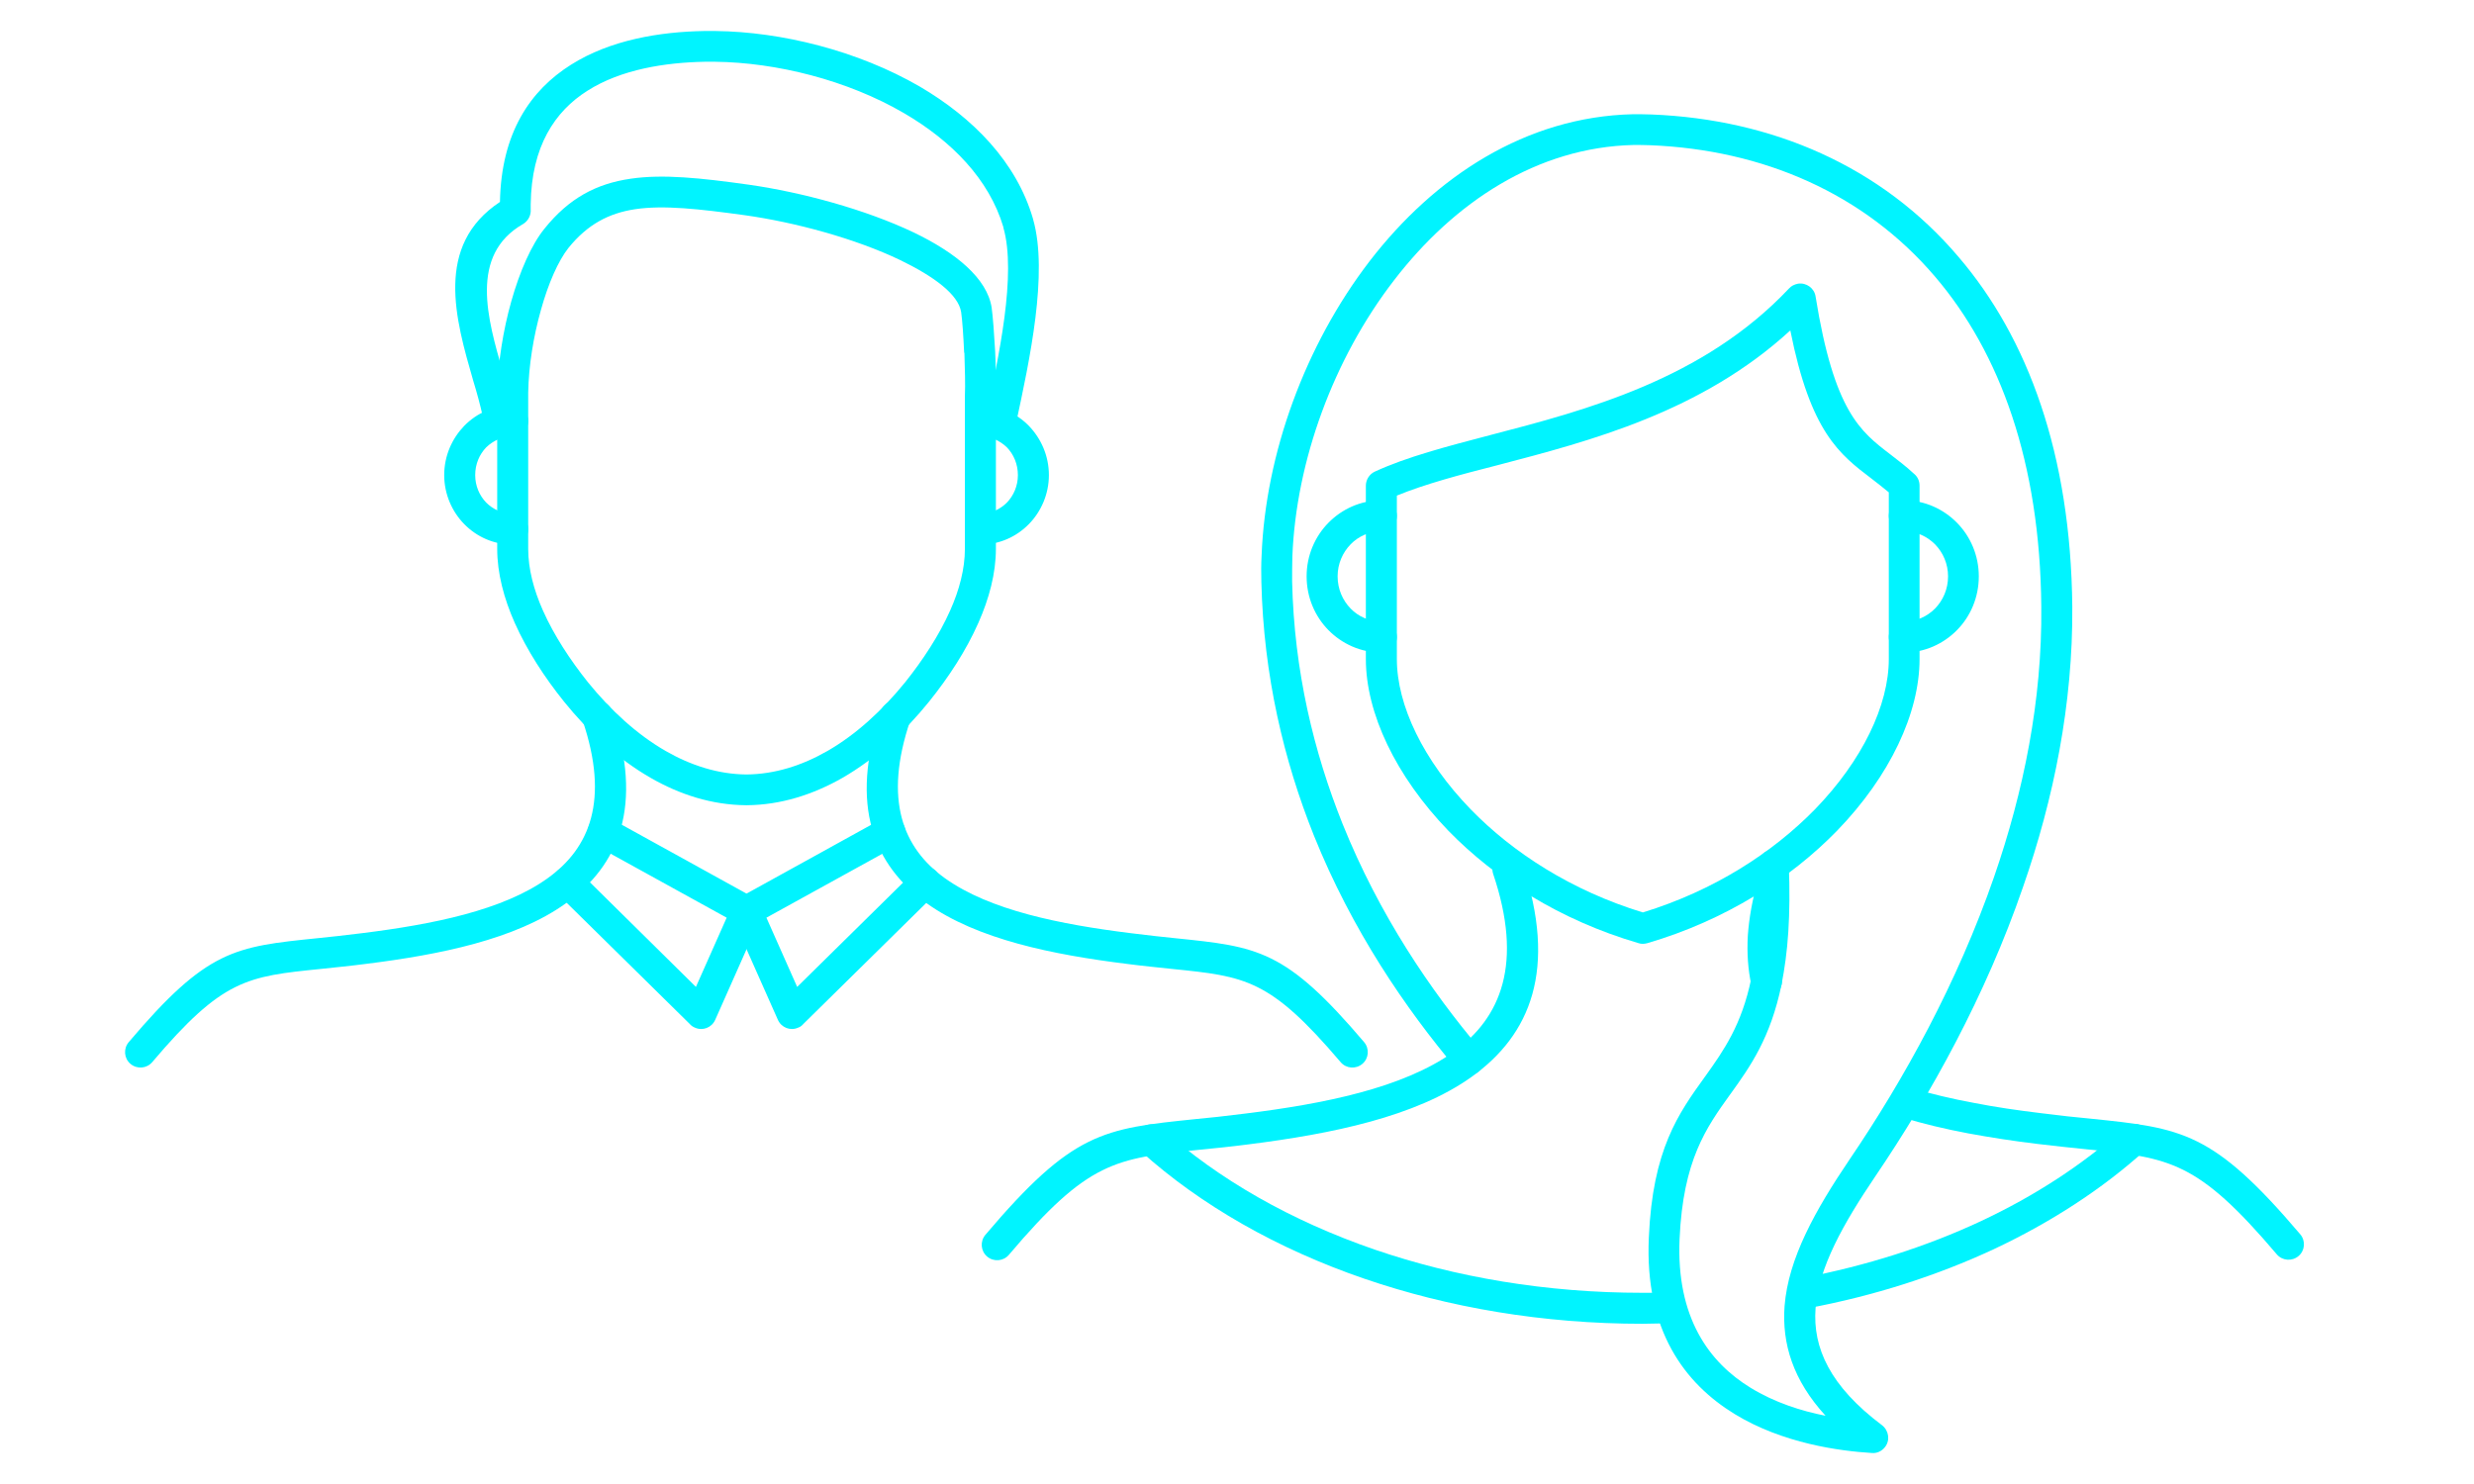 <?xml version="1.0" encoding="UTF-8"?>
<!DOCTYPE svg PUBLIC "-//W3C//DTD SVG 1.1//EN" "http://www.w3.org/Graphics/SVG/1.1/DTD/svg11.dtd">
<!-- Creator: CorelDRAW 2018 (64-Bit) -->
<svg xmlns="http://www.w3.org/2000/svg" xml:space="preserve" width="80px" height="48px" version="1.1" style="shape-rendering:geometricPrecision; text-rendering:geometricPrecision; image-rendering:optimizeQuality; fill-rule:evenodd; clip-rule:evenodd"
viewBox="0 0 9.897 5.938"
 xmlns:xlink="http://www.w3.org/1999/xlink">
 <defs>
  <style type="text/css">
   <![CDATA[
    .fil1 {fill:none}
    .fil0 {fill:#00F4FF;fill-rule:nonzero}
   ]]>
  </style>
 </defs>
 <g id="Layer_x0020_1">
  <g id="_1916540901952">
   <g>
    <path class="fil0" d="M7.162 1.322c-0.355,0.326 -0.799,0.442 -1.17,0.539 -0.153,0.039 -0.292,0.076 -0.404,0.122l0 0.654c0,0.185 0.106,0.406 0.295,0.601 0.169,0.174 0.404,0.326 0.689,0.413 0.284,-0.087 0.519,-0.239 0.689,-0.413 0.189,-0.195 0.295,-0.416 0.295,-0.601l0 -0.667c-0.024,-0.02 -0.046,-0.037 -0.068,-0.054 -0.129,-0.098 -0.245,-0.186 -0.326,-0.594zm-1.201 0.419c0.385,-0.1 0.853,-0.223 1.196,-0.587 0.009,-0.01 0.021,-0.016 0.036,-0.019 0.033,-0.005 0.065,0.018 0.07,0.051 0.074,0.461 0.18,0.541 0.299,0.632 0.031,0.024 0.063,0.048 0.094,0.077 0.014,0.011 0.023,0.028 0.023,0.048l0 0.694c0,0.216 -0.118,0.468 -0.33,0.687 -0.186,0.191 -0.445,0.358 -0.759,0.45 -0.011,0.003 -0.024,0.004 -0.035,0 -0.315,-0.092 -0.574,-0.258 -0.761,-0.45 -0.211,-0.219 -0.33,-0.471 -0.33,-0.687l0 -0.694c0,-0.023 0.014,-0.046 0.036,-0.056 0.128,-0.059 0.286,-0.1 0.461,-0.146z"/>
    <path class="fil0" d="M7.618 2.611c-0.035,0 -0.062,-0.028 -0.062,-0.062 0,-0.034 0.027,-0.062 0.062,-0.062 0.048,0 0.091,-0.02 0.123,-0.052 0.032,-0.033 0.052,-0.078 0.052,-0.129 0,-0.05 -0.02,-0.095 -0.052,-0.128 -0.032,-0.032 -0.075,-0.052 -0.123,-0.052 -0.035,0 -0.062,-0.028 -0.062,-0.062 0,-0.034 0.027,-0.062 0.062,-0.062 0.082,0 0.157,0.035 0.211,0.09 0.054,0.055 0.087,0.131 0.087,0.214 0,0.084 -0.033,0.16 -0.087,0.215 -0.054,0.055 -0.129,0.09 -0.211,0.09z"/>
    <path class="fil0" d="M5.526 2.487c0.034,0 0.062,0.028 0.062,0.062 0,0.034 -0.028,0.062 -0.062,0.062 -0.083,0 -0.158,-0.035 -0.212,-0.09 -0.054,-0.055 -0.087,-0.131 -0.087,-0.215 0,-0.083 0.033,-0.159 0.087,-0.214 0.054,-0.055 0.129,-0.09 0.212,-0.09 0.034,0 0.062,0.028 0.062,0.062 0,0.034 -0.028,0.062 -0.062,0.062 -0.048,0 -0.092,0.02 -0.123,0.052 -0.032,0.033 -0.052,0.078 -0.052,0.128 0,0.051 0.02,0.096 0.052,0.129 0.031,0.032 0.075,0.052 0.123,0.052z"/>
    <path class="fil0" d="M5.923 4.2c0.022,0.026 0.019,0.065 -0.007,0.087 -0.026,0.022 -0.065,0.019 -0.087,-0.007 -0.207,-0.245 -0.421,-0.559 -0.573,-0.937 -0.12,-0.3 -0.201,-0.639 -0.21,-1.014 -0.001,-0.036 -0.001,-0.072 0.001,-0.108 0.016,-0.406 0.174,-0.84 0.432,-1.176 0.261,-0.339 0.626,-0.578 1.053,-0.588 0.025,0 0.05,0 0.075,0.001 0.482,0.019 0.92,0.207 1.228,0.57 0.278,0.325 0.449,0.79 0.455,1.399 0.003,0.389 -0.074,0.769 -0.197,1.122 -0.15,0.436 -0.37,0.832 -0.591,1.158 -0.127,0.188 -0.227,0.364 -0.239,0.528 -0.012,0.158 0.058,0.312 0.266,0.468 0.027,0.021 0.033,0.06 0.012,0.087 -0.013,0.017 -0.033,0.026 -0.053,0.024 -0.129,-0.008 -0.356,-0.038 -0.549,-0.156 -0.199,-0.122 -0.36,-0.334 -0.343,-0.706 0.015,-0.353 0.119,-0.497 0.224,-0.643l0.003 -0.004c0.072,-0.101 0.145,-0.204 0.183,-0.391 0.011,-0.055 0.02,-0.119 0.025,-0.193 0.005,-0.076 0.006,-0.16 0.002,-0.257 -0.002,-0.034 0.025,-0.063 0.059,-0.064 0.034,-0.001 0.063,0.025 0.064,0.059 0.004,0.102 0.003,0.191 -0.002,0.269 -0.005,0.08 -0.015,0.149 -0.027,0.211 -0.044,0.213 -0.124,0.327 -0.204,0.438l-0.003 0.004c-0.094,0.131 -0.187,0.261 -0.201,0.576 -0.014,0.316 0.119,0.495 0.284,0.596 0.096,0.059 0.203,0.093 0.3,0.112 -0.13,-0.142 -0.175,-0.288 -0.164,-0.439 0.015,-0.191 0.123,-0.384 0.261,-0.588 0.216,-0.318 0.43,-0.705 0.577,-1.129 0.118,-0.341 0.193,-0.707 0.189,-1.082 -0.005,-0.577 -0.165,-1.015 -0.424,-1.319 -0.285,-0.335 -0.691,-0.509 -1.14,-0.527 -0.023,-0.001 -0.046,-0.001 -0.067,-0.001 -0.386,0.009 -0.718,0.229 -0.958,0.541 -0.243,0.315 -0.392,0.724 -0.407,1.105 -0.001,0.034 -0.001,0.067 -0.001,0.1 0.008,0.359 0.087,0.684 0.202,0.971 0.146,0.363 0.352,0.667 0.552,0.903z"/>
    <path class="fil0" d="M5.973 3.496c-0.01,-0.032 0.007,-0.067 0.039,-0.078 0.033,-0.01 0.068,0.007 0.078,0.039 0.142,0.422 0.032,0.684 -0.203,0.852 -0.224,0.16 -0.56,0.228 -0.892,0.27 -0.069,0.009 -0.138,0.016 -0.2,0.022 -0.333,0.034 -0.442,0.045 -0.759,0.42 -0.022,0.026 -0.061,0.029 -0.087,0.007 -0.026,-0.022 -0.029,-0.061 -0.007,-0.087 0.349,-0.412 0.47,-0.425 0.84,-0.463 0.056,-0.005 0.118,-0.012 0.198,-0.022 0.315,-0.039 0.632,-0.102 0.835,-0.247 0.191,-0.137 0.279,-0.355 0.158,-0.713z"/>
    <path class="fil0" d="M7.609 4.471c-0.032,-0.01 -0.05,-0.044 -0.041,-0.077 0.01,-0.032 0.045,-0.051 0.077,-0.041 0.079,0.024 0.164,0.044 0.251,0.06 0.086,0.017 0.176,0.03 0.267,0.041 0.08,0.01 0.142,0.017 0.198,0.022 0.37,0.038 0.491,0.051 0.841,0.463 0.022,0.026 0.019,0.065 -0.007,0.087 -0.026,0.022 -0.065,0.019 -0.087,-0.007 -0.318,-0.375 -0.427,-0.386 -0.759,-0.42 -0.063,-0.006 -0.132,-0.014 -0.201,-0.022 -0.091,-0.011 -0.183,-0.025 -0.275,-0.042 -0.09,-0.017 -0.179,-0.038 -0.264,-0.064z"/>
    <path class="fil0" d="M7.034 3.516c0.01,-0.033 0.044,-0.052 0.077,-0.043 0.032,0.01 0.051,0.044 0.042,0.077 -0.021,0.073 -0.033,0.14 -0.037,0.201 -0.004,0.061 0,0.115 0.011,0.164 0.007,0.033 -0.014,0.066 -0.047,0.073 -0.033,0.008 -0.066,-0.013 -0.074,-0.047 -0.013,-0.06 -0.018,-0.126 -0.014,-0.197 0.005,-0.07 0.018,-0.146 0.042,-0.228z"/>
    <path class="fil0" d="M7.231 5.235c-0.033,0.007 -0.065,-0.015 -0.072,-0.049 -0.006,-0.033 0.016,-0.066 0.05,-0.072 0.257,-0.049 0.498,-0.126 0.714,-0.227 0.218,-0.102 0.412,-0.229 0.573,-0.374 0.026,-0.023 0.065,-0.021 0.088,0.005 0.022,0.025 0.02,0.064 -0.005,0.087 -0.17,0.153 -0.374,0.286 -0.604,0.394 -0.226,0.105 -0.476,0.186 -0.744,0.236z"/>
    <path class="fil0" d="M4.564 4.607c-0.025,-0.023 -0.027,-0.062 -0.004,-0.087 0.023,-0.026 0.062,-0.028 0.087,-0.005 0.227,0.204 0.518,0.37 0.852,0.485 0.324,0.111 0.687,0.173 1.072,0.173l0.051 0 0.053 -0.001c0.034,-0.001 0.063,0.026 0.064,0.06 0.001,0.034 -0.026,0.062 -0.06,0.063l-0.108 0.002c-0.399,0 -0.776,-0.065 -1.112,-0.18 -0.35,-0.12 -0.656,-0.295 -0.895,-0.51z"/>
    <path class="fil0" d="M2.331 2.884c-0.011,-0.032 0.007,-0.067 0.039,-0.078 0.032,-0.01 0.067,0.007 0.078,0.039 0.128,0.381 0.028,0.617 -0.185,0.77 -0.201,0.144 -0.503,0.205 -0.8,0.242 -0.061,0.008 -0.123,0.014 -0.179,0.02 -0.296,0.03 -0.393,0.04 -0.675,0.373 -0.022,0.026 -0.061,0.029 -0.087,0.007 -0.026,-0.022 -0.029,-0.061 -0.007,-0.087 0.314,-0.371 0.423,-0.382 0.756,-0.416 0.05,-0.005 0.105,-0.011 0.177,-0.02 0.281,-0.035 0.564,-0.091 0.743,-0.22 0.169,-0.121 0.247,-0.313 0.14,-0.63z"/>
    <path class="fil0" d="M3.524 2.845c0.011,-0.032 0.046,-0.049 0.078,-0.039 0.032,0.011 0.049,0.046 0.039,0.078 -0.107,0.317 -0.029,0.509 0.139,0.63 0.18,0.129 0.463,0.185 0.744,0.22 0.072,0.009 0.127,0.015 0.176,0.02 0.333,0.034 0.442,0.045 0.757,0.416 0.022,0.026 0.019,0.065 -0.007,0.087 -0.026,0.022 -0.065,0.019 -0.087,-0.007 -0.283,-0.333 -0.379,-0.343 -0.675,-0.373 -0.056,-0.006 -0.118,-0.012 -0.179,-0.02 -0.298,-0.037 -0.599,-0.098 -0.801,-0.242 -0.212,-0.153 -0.312,-0.389 -0.184,-0.77z"/>
    <path class="fil0" d="M3.984 1.585l0 0.611c0,0.098 -0.027,0.199 -0.07,0.296 -0.049,0.111 -0.119,0.218 -0.197,0.315 -0.099,0.123 -0.216,0.23 -0.346,0.305 -0.119,0.068 -0.248,0.109 -0.384,0.11l-0.002 0c-0.136,-0.001 -0.265,-0.042 -0.383,-0.11 -0.13,-0.075 -0.247,-0.182 -0.346,-0.305 -0.078,-0.097 -0.148,-0.205 -0.197,-0.315 -0.043,-0.097 -0.07,-0.198 -0.07,-0.296l0 -0.627c0.003,-0.119 0.024,-0.248 0.056,-0.362 0.034,-0.121 0.081,-0.228 0.133,-0.292 0.098,-0.122 0.207,-0.18 0.345,-0.2 0.129,-0.019 0.281,-0.003 0.473,0.024 0.211,0.03 0.466,0.099 0.659,0.191 0.169,0.081 0.294,0.184 0.312,0.301 0.005,0.036 0.01,0.104 0.014,0.175l0 0c0.003,0.065 0.004,0.132 0.003,0.179zm-0.124 0.611l0 -0.613c0.002,-0.043 0,-0.108 -0.002,-0.171l-0.001 -0.001c-0.003,-0.065 -0.007,-0.128 -0.012,-0.162 -0.011,-0.071 -0.109,-0.143 -0.243,-0.208 -0.181,-0.087 -0.423,-0.152 -0.623,-0.18 -0.182,-0.025 -0.324,-0.041 -0.438,-0.024 -0.106,0.016 -0.191,0.061 -0.267,0.155 -0.041,0.052 -0.081,0.143 -0.11,0.248 -0.03,0.106 -0.049,0.223 -0.051,0.331l0 0.625c0,0.08 0.022,0.164 0.059,0.247 0.044,0.099 0.109,0.198 0.18,0.287 0.091,0.112 0.196,0.209 0.311,0.275 0.101,0.058 0.21,0.093 0.323,0.094 0.114,-0.001 0.223,-0.036 0.324,-0.094 0.115,-0.066 0.22,-0.163 0.311,-0.275 0.071,-0.089 0.136,-0.188 0.18,-0.287 0.037,-0.083 0.059,-0.167 0.059,-0.247z"/>
    <path class="fil0" d="M3.922 2.179c-0.034,0 -0.062,-0.027 -0.062,-0.062 0,-0.034 0.028,-0.061 0.062,-0.061 0.041,0 0.079,-0.018 0.106,-0.045 0.027,-0.028 0.044,-0.067 0.044,-0.11 0,-0.044 -0.017,-0.083 -0.044,-0.111 -0.028,-0.027 -0.065,-0.044 -0.106,-0.044 -0.034,0 -0.062,-0.028 -0.062,-0.062 0,-0.034 0.028,-0.062 0.062,-0.062 0.076,0 0.144,0.031 0.194,0.082l0 0c0.049,0.051 0.08,0.12 0.08,0.197 0,0.076 -0.031,0.146 -0.08,0.196 -0.05,0.051 -0.118,0.082 -0.194,0.082z"/>
    <path class="fil0" d="M2.051 2.056c0.034,0 0.062,0.027 0.062,0.061 0,0.035 -0.028,0.062 -0.062,0.062 -0.076,0 -0.144,-0.031 -0.194,-0.082 -0.049,-0.05 -0.08,-0.12 -0.08,-0.196 0,-0.077 0.031,-0.146 0.08,-0.197l0 0c0.05,-0.051 0.118,-0.082 0.194,-0.082 0.034,0 0.062,0.028 0.062,0.062 0,0.034 -0.028,0.062 -0.062,0.062 -0.041,0 -0.078,0.017 -0.106,0.044 -0.027,0.028 -0.044,0.067 -0.044,0.111 0,0.043 0.017,0.082 0.044,0.11 0.027,0.027 0.065,0.045 0.106,0.045z"/>
    <path class="fil0" d="M2.052 1.639c0.007,0.033 -0.014,0.066 -0.047,0.073 -0.034,0.007 -0.067,-0.014 -0.074,-0.047 -0.01,-0.045 -0.023,-0.093 -0.038,-0.142 -0.071,-0.246 -0.156,-0.541 0.107,-0.715 0.005,-0.277 0.122,-0.447 0.284,-0.549 0.158,-0.1 0.357,-0.132 0.533,-0.135l0.045 0c0.265,0.003 0.57,0.079 0.817,0.222 0.215,0.126 0.387,0.303 0.453,0.528l0.001 0.004c0.061,0.215 -0.014,0.563 -0.069,0.818l-0.001 0.004c-0.007,0.034 -0.04,0.055 -0.073,0.048 -0.033,-0.007 -0.055,-0.04 -0.048,-0.073l0.001 -0.005c0.053,-0.242 0.124,-0.574 0.071,-0.759l0 -0.002c-0.057,-0.192 -0.207,-0.345 -0.397,-0.456 -0.228,-0.133 -0.511,-0.203 -0.756,-0.206l-0.042 0c-0.157,0.003 -0.334,0.03 -0.469,0.116 -0.13,0.082 -0.224,0.222 -0.227,0.454l0 0.02c0.002,0.023 -0.009,0.046 -0.03,0.059 -0.217,0.124 -0.143,0.38 -0.081,0.593 0.015,0.053 0.03,0.105 0.04,0.15z"/>
    <path class="fil0" d="M2.383 3.383c-0.03,-0.016 -0.041,-0.054 -0.024,-0.084 0.016,-0.03 0.054,-0.041 0.083,-0.024l0.574 0.317c0.029,0.015 0.04,0.05 0.027,0.079l-0.182 0.41c-0.014,0.031 -0.05,0.045 -0.081,0.031 -0.008,-0.003 -0.016,-0.009 -0.021,-0.015l-0.531 -0.523c-0.024,-0.024 -0.025,-0.063 -0.001,-0.087 0.024,-0.025 0.063,-0.025 0.088,-0.001l0.469 0.463 0.123 -0.277 -0.524 -0.289z"/>
    <path class="fil0" d="M3.531 3.275c0.029,-0.017 0.067,-0.006 0.083,0.024 0.017,0.03 0.006,0.068 -0.024,0.084l-0.524 0.289 0.123 0.277 0.47 -0.463c0.024,-0.024 0.063,-0.024 0.087,0.001 0.024,0.024 0.023,0.063 -0.001,0.087l-0.531 0.523c-0.005,0.006 -0.012,0.012 -0.021,0.015 -0.031,0.014 -0.067,0 -0.081,-0.031l-0.182 -0.41c-0.013,-0.029 -0.001,-0.064 0.027,-0.079l0.574 -0.317z"/>
   </g>
   <rect class="fil1" width="9.897" height="5.938"/>
  </g>
 </g>
</svg>
